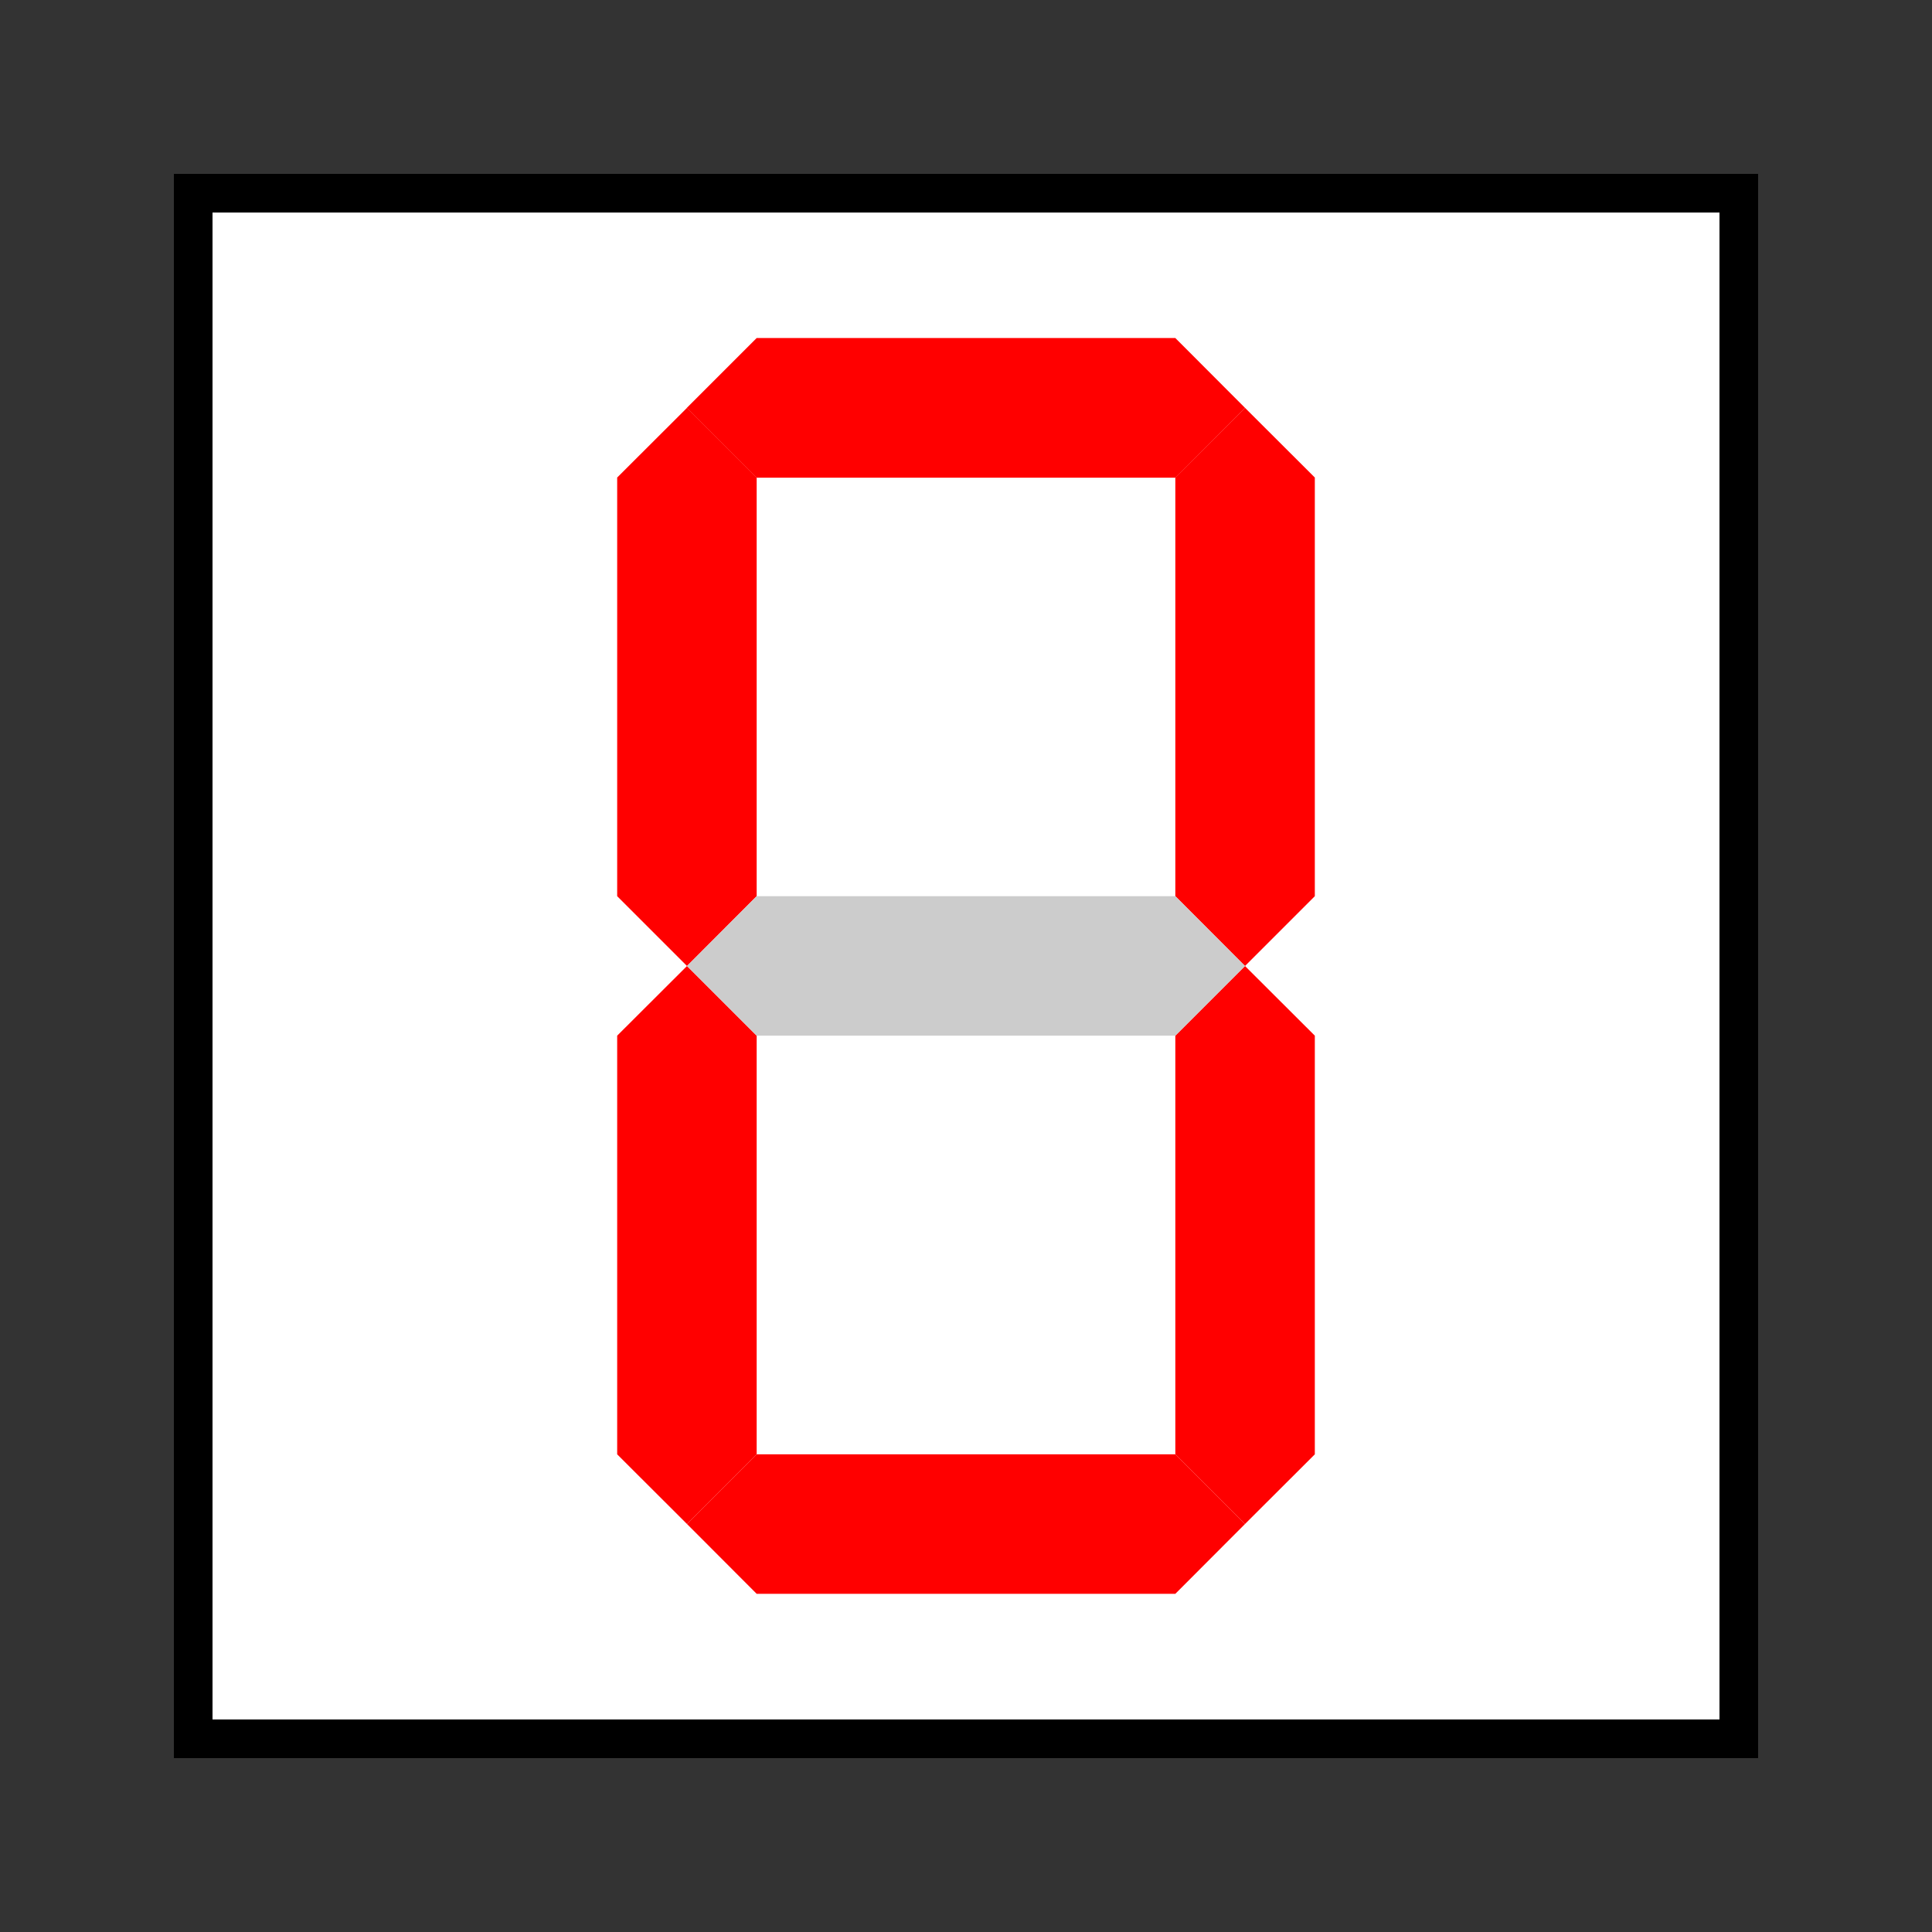 <?xml version="1.0" encoding="UTF-8" standalone="no"?>
<svg
   xmlns:dc="http://purl.org/dc/elements/1.1/"
   xmlns:cc="http://creativecommons.org/ns#"
   xmlns:rdf="http://www.w3.org/1999/02/22-rdf-syntax-ns#"
   xmlns:svg="http://www.w3.org/2000/svg"
   xmlns="http://www.w3.org/2000/svg"
   xmlns:sodipodi="http://sodipodi.sourceforge.net/DTD/sodipodi-0.dtd"
   xmlns:inkscape="http://www.inkscape.org/namespaces/inkscape"
   width="0.5in"
   height="0.5in"
   viewBox="0 0 12.7 12.7"
   version="1.1"
   id="svg8"
   sodipodi:docname="seven-segment-0.svg"
   inkscape:version="1.0.1 (3bc2e813f5, 2020-09-07)">
  <rect x="0" y="0" width="12.7" height="12.7" fill="#333333" stroke="none"/>
  <defs
     id="defs2" />
  <sodipodi:namedview
     id="base"
     pagecolor="#ffffff"
     bordercolor="#666666"
     borderopacity="1.0"
     inkscape:pageopacity="0.0"
     inkscape:pageshadow="2"
     inkscape:zoom="11.2"
     inkscape:cx="13.714787"
     inkscape:cy="23.568931"
     inkscape:document-units="in"
     inkscape:current-layer="g951"
     inkscape:document-rotation="0"
     showgrid="false"
     units="in"
     showguides="true"
     inkscape:guide-bbox="true"
     inkscape:window-width="1334"
     inkscape:window-height="717"
     inkscape:window-x="16"
     inkscape:window-y="35"
     inkscape:window-maximized="0">
    <sodipodi:guide
       position="0,12.7"
       orientation="0,48"
       id="guide833" />
    <sodipodi:guide
       position="12.7,12.7"
       orientation="48,0"
       id="guide835" />
    <sodipodi:guide
       position="12.7,0"
       orientation="0,-48"
       id="guide837" />
    <sodipodi:guide
       position="0,0"
       orientation="-48,0"
       id="guide839" />
    <sodipodi:guide
       position="0,11.43"
       orientation="0,1"
       id="guide841"
       inkscape:label=""
       inkscape:locked="false"
       inkscape:color="rgb(0,0,255)" />
    <sodipodi:guide
       position="-1.91,1.27"
       orientation="0,1"
       id="guide843"
       inkscape:label=""
       inkscape:locked="false"
       inkscape:color="rgb(0,0,255)" />
    <sodipodi:guide
       position="1.27,12.7"
       orientation="-1,0"
       id="guide845"
       inkscape:label=""
       inkscape:locked="false"
       inkscape:color="rgb(0,0,255)" />
    <sodipodi:guide
       position="11.43,12.7"
       orientation="-1,0"
       id="guide847"
       inkscape:label=""
       inkscape:locked="false"
       inkscape:color="rgb(0,0,255)" />
    <sodipodi:guide
       position="3.81,11.43"
       orientation="-1,0"
       id="guide851"
       inkscape:label=""
       inkscape:locked="false"
       inkscape:color="rgb(0,0,255)" />
    <sodipodi:guide
       position="8.89,11.43"
       orientation="-1,0"
       id="guide853"
       inkscape:label=""
       inkscape:locked="false"
       inkscape:color="rgb(0,0,255)" />
    <sodipodi:guide
       position="3.81,10.16"
       orientation="0,1"
       id="guide855"
       inkscape:label=""
       inkscape:locked="false"
       inkscape:color="rgb(0,0,255)" />
    <sodipodi:guide
       position="3.81,2.54"
       orientation="0,1"
       id="guide857"
       inkscape:label=""
       inkscape:locked="false"
       inkscape:color="rgb(0,0,255)" />
    <sodipodi:guide
       position="3.81,1.905"
       orientation="0,1"
       id="guide859"
       inkscape:label=""
       inkscape:locked="false"
       inkscape:color="rgb(0,0,255)" />
    <sodipodi:guide
       position="3.81,3.175"
       orientation="0,1"
       id="guide861"
       inkscape:label=""
       inkscape:locked="false"
       inkscape:color="rgb(0,0,255)" />
    <sodipodi:guide
       position="4.445,12.7"
       orientation="-1,0"
       id="guide863"
       inkscape:label=""
       inkscape:locked="false"
       inkscape:color="rgb(0,0,255)" />
    <sodipodi:guide
       position="8.255,12.7"
       orientation="-1,0"
       id="guide865"
       inkscape:label=""
       inkscape:locked="false"
       inkscape:color="rgb(0,0,255)" />
  </sodipodi:namedview>
  <g
     inkscape:label="Layer 1"
     inkscape:groupmode="layer"
     id="layer1">
    <rect
       style="fill:#ffffff;stroke-width:0.254;stroke-miterlimit:4;stroke-dasharray:none;stroke:#000000;stroke-opacity:1"
       id="rect849"
       width="10.16"
       height="10.16"
       x="1.27"
       y="1.27" />
    <g
       id="g951"
       transform="translate(0.882,-0.318)">
      <path
         style="fill:#ff0000;stroke:none;stroke-width:0.191px;stroke-linecap:butt;stroke-linejoin:miter;stroke-opacity:1"
         d="M 4.092,9.878 3.634,10.336 4.092,10.795 H 6.844 L 7.302,10.336 6.844,9.878 Z"
         id="path867" />
      <path
         style="fill:#ff0000;stroke:none;stroke-width:0.191px;stroke-linecap:butt;stroke-linejoin:miter;stroke-opacity:1"
         d="M 3.175,9.878 3.634,10.336 4.092,9.878 V 7.126 L 3.634,6.668 3.175,7.126 Z"
         id="path867-3" />
      <path
         style="fill:#ff0000;stroke:none;stroke-width:0.191px;stroke-linecap:butt;stroke-linejoin:miter;stroke-opacity:1"
         d="M 6.844,9.878 7.302,10.336 7.761,9.878 V 7.126 L 7.302,6.668 6.844,7.126 Z"
         id="path867-3-7" />
      <path
         style="fill:#ff0000;stroke:none;stroke-width:0.191px;stroke-linecap:butt;stroke-linejoin:miter;stroke-opacity:1"
         d="M 6.844,6.209 7.302,6.668 7.761,6.209 V 3.457 L 7.302,2.999 6.844,3.457 Z"
         id="path867-3-5" />
      <path
         style="fill:#ff0000;stroke:none;stroke-width:0.191px;stroke-linecap:butt;stroke-linejoin:miter;stroke-opacity:1"
         d="M 3.175,6.209 3.634,6.668 4.092,6.209 V 3.457 L 3.634,2.999 3.175,3.457 Z"
         id="path867-3-3" />
      <path
         style="fill:#ff0000;stroke:none;stroke-width:0.191px;stroke-linecap:butt;stroke-linejoin:miter;stroke-opacity:1"
         d="m 4.092,2.54 -0.459,0.459 0.459,0.459 H 6.844 L 7.302,2.999 6.844,2.54 Z"
         id="path867-2" />
      <path
         style="fill:#cccccc;stroke:none;stroke-width:0.191px;stroke-linecap:butt;stroke-linejoin:miter;stroke-opacity:1"
         d="M 4.092,6.209 3.634,6.668 4.092,7.126 H 6.844 L 7.302,6.668 6.844,6.209 Z"
         id="path867-9" />
    </g>
  </g>
</svg>
